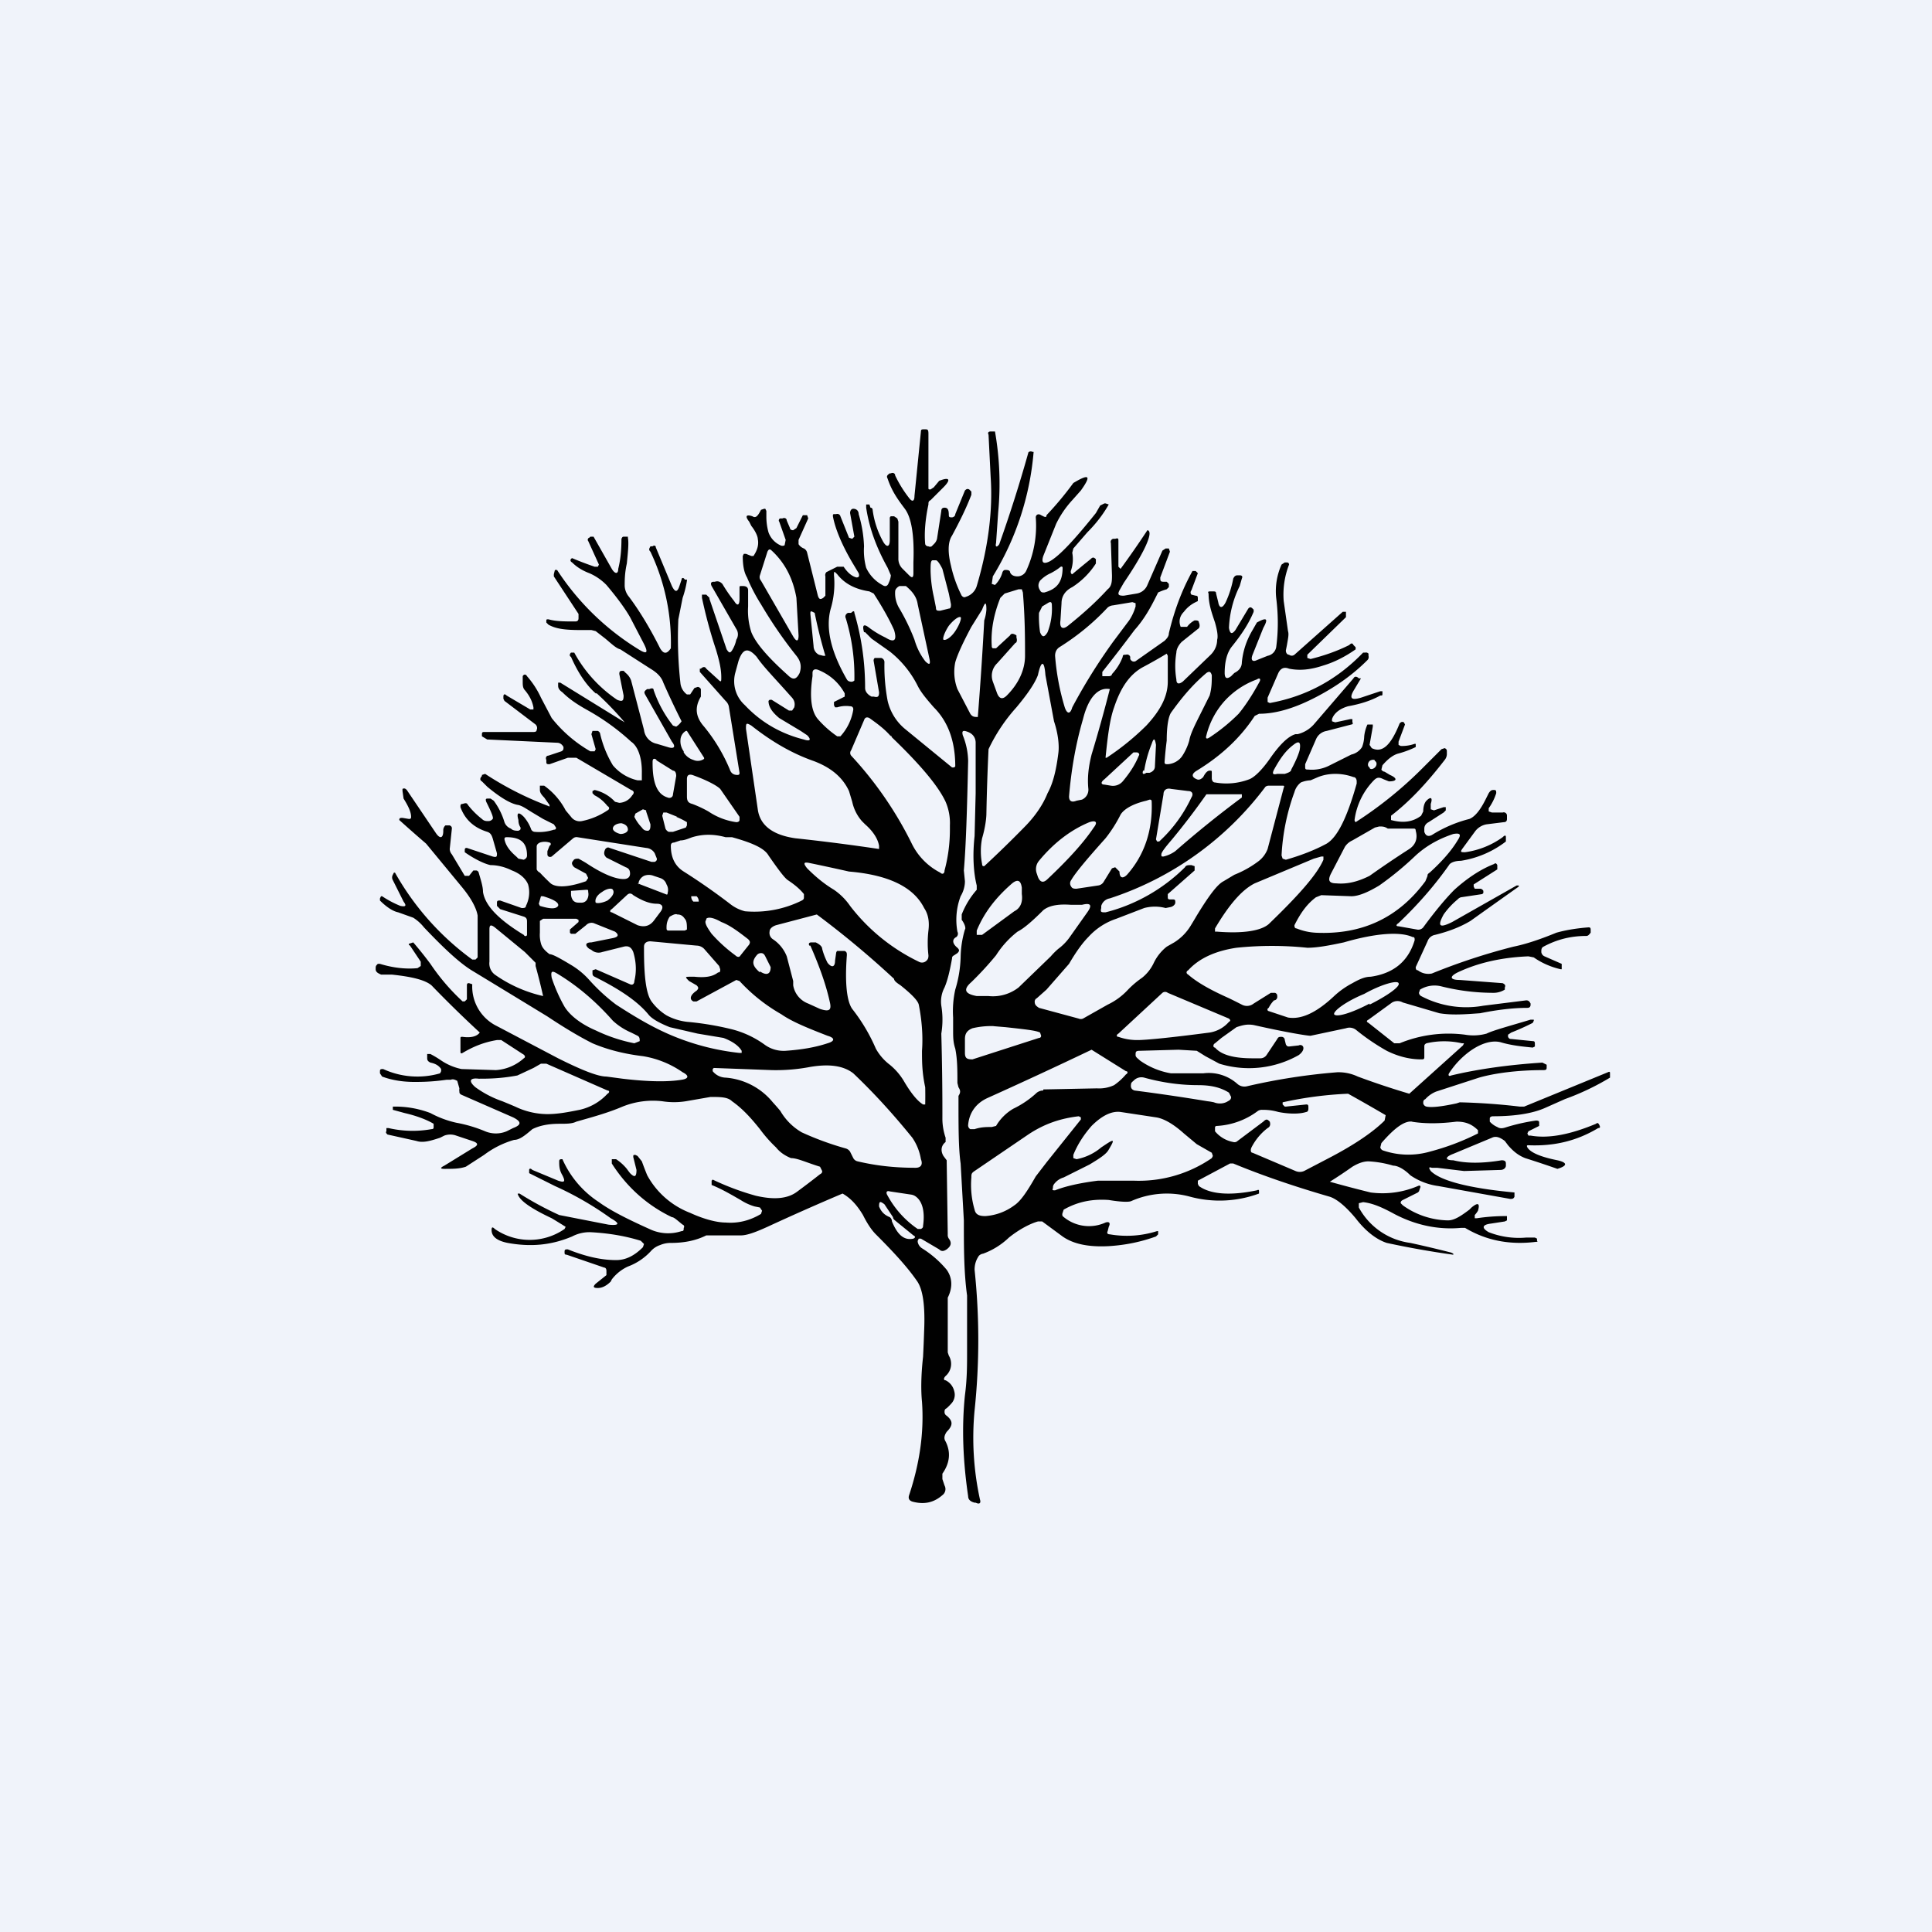 <!-- by TradingView --><svg width="18" height="18" viewBox="0 0 18 18" xmlns="http://www.w3.org/2000/svg"><path fill="#F0F3FA" d="M0 0h18v18H0z"/><path fill-rule="evenodd" d="M5.56 6.46a2.92 2.92 0 0 1 .26.27l-.6-.37H5.2v.03c0 .02.01.04.04.06.07.07.15.12.24.17a2.13 2.13 0 0 1 .4.29c.06.04.1.14.1.28a4.04 4.04 0 0 0 0 .08h-.04a.42.42 0 0 1-.23-.14 1 1 0 0 1-.12-.3.04.04 0 0 0-.02-.02h-.05l-.01.03.04.14-.01.02H5.5a1.26 1.26 0 0 1-.36-.31l-.1-.19a.81.81 0 0 0-.13-.2c-.01-.02-.03-.02-.04 0v.05c0 .03 0 .06.02.08.05.06.07.11.08.16v.02h-.03l-.22-.13c-.02-.02-.03-.01-.03.01v.02l.01.02.29.22c.01.01.02.03.01.05 0 .02-.02.02-.04.02h-.45c-.01 0-.02 0-.02.02v.02l.05.03h.01l.64.03c.03 0 .05.02.06.04 0 .02 0 .03-.02.04l-.12.04c-.02 0-.03.02-.02.04v.02c0 .02.01.02.03.02l.17-.06h.08l.51.3c.03.01.03.03.01.05a.15.15 0 0 1-.12.07l-.04-.01a.37.37 0 0 0-.19-.11l-.02.01v.02l.02.02c.04.02.08.05.12.1.02.01.02.03 0 .04a.66.66 0 0 1-.24.1.1.1 0 0 1-.1-.04l-.05-.06a.65.65 0 0 0-.2-.23h-.04v.04c0 .02.01.04.04.07l.05.07c0 .01 0 .02-.01.01a2.98 2.98 0 0 1-.59-.3l-.03.01v.01c-.02.02-.02.04 0 .05l.05.05c.12.1.22.16.29.17.04.01.08.04.13.07l.1.06.1.05.02.03c0 .01 0 .02-.02.02a.44.44 0 0 1-.18.02.04.04 0 0 1-.03-.02.37.37 0 0 0-.07-.12c-.05-.05-.07-.04-.05.03 0 .01 0 .04.02.07 0 .02 0 .02-.02.03-.02 0-.05 0-.07-.02a.1.1 0 0 1-.06-.06.64.64 0 0 0-.1-.2l-.03-.02h-.02c-.02 0-.03 0-.02.03.05.1.07.15.06.16a.05.05 0 0 1-.04.02c-.02 0-.04 0-.06-.02a.75.75 0 0 1-.13-.13c-.01-.02-.02-.02-.05-.01-.02 0-.02.01-.02.03.04.11.12.19.25.23.03.01.04.03.05.06l.04.14c0 .03 0 .04-.04.03l-.24-.08c-.01 0-.02 0-.02.02v.02c.1.07.19.11.24.12.07 0 .14.02.2.05.08.03.13.08.15.13.02.07.01.14-.02.2 0 .02-.02.02-.04.02l-.2-.07c-.02 0-.03 0-.03.02v.03l.03.03.22.07c.03.01.03.03.03.05v.12c0 .01-.02.02-.03 0-.23-.14-.36-.27-.38-.4 0-.05-.02-.11-.04-.18a.03.03 0 0 0-.02-.02h-.03l-.04.05h-.04l-.12-.2a.08.08 0 0 1-.02-.05l.02-.19c0-.01 0-.02-.02-.03h-.04a.06.06 0 0 0-.02.05c0 .07-.03.08-.07.02l-.27-.4c-.01-.01-.02-.02-.04-.01v.02l.01.07c.05.08.07.13.07.17 0 .01 0 .02-.02.02l-.06-.01c-.02 0-.03 0-.03.02a13.86 13.86 0 0 0 .25.22l.33.4c.1.12.14.21.15.27v.39l-.02.02H4.4a2.54 2.54 0 0 1-.72-.81h-.01l-.01.02a.05.05 0 0 0 0 .05l.1.2c.03.04.02.05-.03.04a.93.93 0 0 1-.17-.09h-.01l-.01.02v.02c.06.06.12.1.17.11l.14.05a.4.4 0 0 1 .1.09c.19.2.34.34.46.41a454.57 454.57 0 0 1 .69.42c.18.12.32.2.42.25.14.06.3.1.47.12a.9.9 0 0 1 .37.15c.06.03.06.06-.01.07-.12.02-.3.02-.55-.01l-.15-.02c-.08 0-.23-.06-.45-.17l-.57-.3a.41.41 0 0 1-.23-.39l-.03-.01c-.01 0-.02 0-.02.02v.13l-.02.02h-.02a1.97 1.97 0 0 1-.3-.35 3.46 3.46 0 0 0-.16-.2l-.03.01c-.01 0-.02.01 0 .02l.1.15V9l-.03.02c-.1.01-.22 0-.35-.04h-.02C3.5 9 3.5 9 3.5 9.03c0 .03.03.04.05.05h.1c.19.02.31.05.37.1a10.87 10.87 0 0 0 .45.44c-.03.04-.09.05-.16.04-.02 0-.02 0-.02.02v.11c0 .02 0 .03.02.02.1-.06.2-.1.32-.12h.04l.2.13c.02.01.03.03.01.04a.43.43 0 0 1-.26.11l-.32-.01a.53.53 0 0 1-.19-.08.95.95 0 0 0-.1-.06h-.03v.04c0 .02.01.03.03.04.05.01.08.03.1.06v.02l-.01.02a.76.76 0 0 1-.53-.04c-.02 0-.03 0-.03.02v.02l.02.03c.08.03.18.05.3.05.06 0 .16 0 .3-.02h.04c.02-.01.04 0 .06.01l.02.07a.1.1 0 0 0 0 .03c0 .01 0 .02.02.03l.48.21c.08.04.08.07 0 .1l-.06.03a.26.26 0 0 1-.2 0 1.3 1.3 0 0 0-.27-.08.93.93 0 0 1-.24-.09.92.92 0 0 0-.35-.06v.03l.11.03c.13.03.22.07.27.1v.03c0 .01 0 .02-.02.02a.99.99 0 0 1-.4-.01H3.6v.03c-.01.01 0 .02.01.03l.27.06c.06.02.13 0 .22-.03l.04-.02a.16.16 0 0 1 .11 0l.15.05c.06.02.06.04 0 .07l-.26.16c-.04.02-.04.03 0 .03.08 0 .14 0 .2-.02l.17-.11a.86.86 0 0 1 .28-.14c.05 0 .1-.04.17-.1.06-.03.14-.05.25-.05.07 0 .12 0 .16-.02.14-.04.29-.08.43-.14a.76.76 0 0 1 .37-.05.7.7 0 0 0 .22 0l.23-.04c.09 0 .16 0 .2.04.1.07.18.16.26.26a1.25 1.25 0 0 0 .15.17c.04.05.09.08.14.1.06 0 .14.04.27.08l.02.04c0 .01 0 .02-.02.03a8.3 8.3 0 0 1-.21.16c-.09.07-.22.08-.39.04a2.43 2.43 0 0 1-.4-.15l-.01.01v.04c.1.04.2.1.27.14a.5.5 0 0 0 .13.06l.05.01.02.03-.01.03c-.1.06-.21.09-.33.08-.08 0-.2-.03-.33-.09a.77.77 0 0 1-.4-.35 3 3 0 0 1-.05-.13l-.04-.05-.02-.01c-.02 0-.02 0-.02.02l.03.12c0 .07-.02.07-.06.03a1 1 0 0 1-.03-.04.44.44 0 0 0-.1-.09H5.7v.04c.14.22.33.39.56.5.02 0 .05.03.1.07.01 0 .02.02.01.03 0 .02 0 .03-.02.03a.4.4 0 0 1-.3-.02c-.2-.09-.36-.17-.47-.25a.92.92 0 0 1-.34-.4c-.02 0-.03 0-.03.02 0 .04 0 .08.03.13.03.06.02.07-.04.05l-.24-.1c-.02-.02-.03-.01-.03 0v.03l.24.12a2.98 2.98 0 0 1 .52.3c.09.05.08.07-.02.06l-.46-.09a3.1 3.1 0 0 1-.37-.2c-.02 0-.02 0-.01.02.03.06.14.13.31.21a7.3 7.3 0 0 1 .13.08l-.01.02a.57.57 0 0 1-.65 0c-.02-.02-.03-.02-.03.01 0 .06.05.1.15.12.22.04.41.02.6-.06a.35.35 0 0 1 .17-.04c.19.01.34.04.47.08l.03.03-.01.03c-.08.08-.16.12-.25.12-.15 0-.3-.04-.45-.1-.02 0-.03 0-.03.02v.01c0 .01 0 .02.02.02l.35.12c.01 0 .02.01.02.03v.04l-.1.08c-.03.03-.02.04.02.04s.08-.02.12-.06l.01-.02a.4.4 0 0 1 .15-.12.55.55 0 0 0 .22-.15.2.2 0 0 1 .08-.05.25.25 0 0 1 .1-.02c.12 0 .23-.02.33-.07h.32c.06 0 .14-.03.25-.08a23.83 23.83 0 0 1 .7-.31c.07.04.13.1.19.2.04.08.08.14.12.18.16.16.29.3.38.43.06.08.08.24.07.47a13.4 13.4 0 0 1-.01.24c-.02.18-.02.32-.01.42.02.28-.02.57-.12.87-.01.03 0 .05.03.06.11.03.2.01.28-.06a.07.07 0 0 0 .02-.09l-.02-.06v-.05c.07-.1.08-.2.03-.3-.02-.03-.01-.06.01-.09.06-.06.06-.1 0-.15a.04.04 0 0 1-.02-.03c0-.02 0-.03.02-.04a.5.5 0 0 0 .04-.04.12.12 0 0 0 .03-.12.15.15 0 0 0-.08-.1c-.02 0-.02-.02 0-.04a.15.15 0 0 0 .03-.19l-.01-.03v-.51c.05-.1.04-.19-.01-.26a.96.96 0 0 0-.23-.2.09.09 0 0 1-.04-.06v-.01l.01-.02h.02l.17.1c.02.02.04.02.07 0 .04-.03.05-.06.02-.1a.06.06 0 0 1-.01-.04l-.01-.69-.03-.04c-.03-.05-.02-.1.02-.13v-.04a.56.56 0 0 1-.03-.17 26.62 26.62 0 0 0-.01-.8.8.8 0 0 0 0-.26.28.28 0 0 1 .03-.17c.03-.07.05-.16.07-.27 0-.01 0-.02.02-.03l.03-.02c.02-.02.02-.03 0-.05-.05-.04-.05-.08-.01-.1a.04.04 0 0 0 .01-.05.62.62 0 0 1 .03-.33c.03-.05.04-.1.04-.14l-.01-.1c.02-.23.03-.57.04-1.02a.67.67 0 0 0-.05-.24c-.01-.04 0-.05.05-.03.05.02.07.06.07.1v.47l-.01.4c-.02.18-.01.34.02.46v.04a.77.77 0 0 0-.14.23v.05c.03.04.04.08.03.09a.96.96 0 0 0-.04.26 1.13 1.13 0 0 1-.05.3.93.93 0 0 0-.02.26v.12c0 .06 0 .11.02.17.02.1.02.2.02.32l.01.04c.02.03.02.05 0 .08v.04c0 .25 0 .45.02.59l.03.53c0 .25 0 .48.03.7v.53c0 .12 0 .25-.02.4-.03.29-.02.6.03.94 0 .03.02.05.06.06h.01c.04.02.05 0 .04-.03a2.7 2.7 0 0 1-.05-.83 6.24 6.24 0 0 0 0-1.31c0-.06.02-.1.04-.13a.07.07 0 0 1 .04-.02.69.69 0 0 0 .24-.15c.1-.08.2-.13.27-.15h.04l.19.14c.1.07.24.1.43.09.16-.01.3-.04.44-.09l.02-.02v-.03h-.01a.93.93 0 0 1-.44.03c-.02 0-.03-.01-.02-.03l.01-.04c.02-.04 0-.05-.03-.04a.37.37 0 0 1-.4-.06.04.04 0 0 1 0-.03l.01-.03c.14-.08.28-.1.42-.09.12.02.19.02.21.01a.82.82 0 0 1 .55-.04 1.06 1.06 0 0 0 .64-.03v-.02c0-.01 0-.02-.02-.01-.24.05-.43.04-.54-.04l-.01-.02V11l.3-.16h.03c.29.12.59.22.9.31.06.02.14.08.24.2.1.13.2.2.29.23a8.52 8.52 0 0 0 .62.11v-.01l-.02-.01a10.9 10.9 0 0 0-.38-.09.64.64 0 0 1-.48-.33v-.04l.04-.01c.09.01.18.05.29.11.19.1.4.15.62.13h.04c.2.12.42.16.66.13.01 0 .02 0 .01-.01v-.02l-.02-.01h-.08a.77.77 0 0 1-.35-.05c-.07-.04-.06-.07.02-.08l.13-.02.02-.01v-.04h-.02a1.8 1.8 0 0 0-.26.02h-.02v-.03a.23.23 0 0 0 .03-.04c.02-.07 0-.08-.06-.03l-.02.02c-.08.06-.14.1-.2.1a.74.74 0 0 1-.42-.14l-.02-.02c0-.01 0-.02.02-.03l.14-.07.01-.01.01-.03c.01-.02 0-.03-.02-.02a.84.84 0 0 1-.44.06 11.64 11.64 0 0 1-.38-.1 4.51 4.51 0 0 0 .21-.14c.05-.03.1-.05.15-.05a.98.98 0 0 1 .23.04c.04 0 .1.03.16.09a.6.6 0 0 0 .26.1l.67.12c.02 0 .03 0 .04-.02v-.04c-.43-.04-.69-.11-.78-.2-.02-.03-.02-.04.01-.03h.05l.25.03.34-.01c.03 0 .05-.02.05-.04v-.02c0-.02-.01-.03-.04-.03-.18.03-.33.03-.45 0-.08 0-.08-.03 0-.06l.36-.15c.04-.02.08 0 .12.03l.03.04c.06.07.11.1.16.12a9.98 9.98 0 0 1 .3.1c.1-.03.09-.06 0-.08-.15-.03-.25-.07-.28-.12-.01-.02 0-.02.01-.02.24.01.45-.04.65-.16.02 0 .02-.01.01-.03-.01-.02-.02-.02-.03-.01-.24.1-.44.14-.61.11h-.02l-.01-.02.01-.02.02-.01.08-.04v-.03c0-.01 0-.02-.03-.02a1.8 1.8 0 0 0-.27.06c-.03.01-.06.02-.09 0a.2.2 0 0 1-.07-.05v-.03c0-.01.01-.02.03-.02.22 0 .38-.03.49-.08l.18-.08a2.36 2.36 0 0 0 .42-.2V10c0-.01 0-.02-.02-.01l-.78.32h-.04a5.92 5.92 0 0 0-.56-.04l-.03.01c-.14.03-.23.04-.28.03a.04.04 0 0 1-.03-.03c0-.02 0-.03.02-.04a.27.27 0 0 1 .1-.07l.4-.13c.14-.04.35-.07.6-.07.03 0 .03-.01.03-.03v-.02l-.04-.02c-.31.02-.6.06-.85.12-.02.01-.03 0-.02-.02a.78.78 0 0 1 .2-.21c.1-.07.2-.1.28-.08.1.03.2.04.3.05l.02-.01v-.02c0-.02 0-.03-.02-.03l-.2-.02c-.01 0-.02 0-.03-.02v-.02l.03-.02a2.27 2.27 0 0 0 .2-.09l.01-.02V9.5h-.03c-.2.06-.35.1-.41.13a.46.46 0 0 1-.2.01 1.2 1.2 0 0 0-.61.08h-.05l-.24-.19c-.02-.01-.02-.02 0-.03l.22-.16a.1.1 0 0 1 .1 0l.34.1c.12.02.24.01.38 0 .15-.03.3-.05.44-.05.02 0 .03-.01.03-.03v-.01c-.01-.02-.02-.03-.04-.03l-.4.05a.9.9 0 0 1-.58-.09.04.04 0 0 1-.02-.03l.01-.03a.26.26 0 0 1 .2-.03c.16.04.32.06.49.06a.2.2 0 0 0 .1-.03V9.2c.01-.02 0-.03-.02-.04l-.4-.03c-.09 0-.1-.03-.02-.07.19-.09.41-.14.66-.15l.05.01c.07.05.16.09.25.11h.01v-.05l-.16-.07a.05.05 0 0 1-.03-.04c0-.02 0-.04.02-.05.13-.07.26-.1.4-.1.02 0 .03-.02.04-.03v-.02c0-.02 0-.03-.02-.03-.13.01-.23.03-.3.05-.17.07-.3.11-.4.13a5.82 5.82 0 0 0-.76.25.16.16 0 0 1-.13-.03c-.02 0-.02-.02-.02-.03l.11-.24a.09.09 0 0 1 .07-.06c.12-.03.23-.07.33-.13a141.81 141.81 0 0 1 .45-.32v-.01h-.02l-.6.34c-.12.06-.14.04-.08-.07a.72.72 0 0 1 .13-.14.07.07 0 0 1 .03-.02l.2-.03.01-.01v-.02s-.01-.02-.03-.02h-.05l-.01-.02v-.02l.22-.14v-.04c-.01-.02-.02-.02-.03-.01-.13.05-.26.14-.37.24-.08.08-.18.2-.29.35a.06.06 0 0 1-.06.02l-.17-.03c-.02 0-.03-.01 0-.03.2-.19.35-.37.47-.54.01-.02.05-.04.11-.04a.92.92 0 0 0 .42-.18v-.04c0-.02-.01-.02-.03 0a.78.78 0 0 1-.35.14c-.04 0-.05 0-.02-.04l.11-.15a.17.17 0 0 1 .11-.07l.16-.02c.02 0 .03-.01.03-.03V7.6a.03.03 0 0 0-.04-.03h-.1l-.03-.01v-.03a.5.5 0 0 0 .07-.14c0-.02 0-.03-.02-.03s-.03 0-.05.03l-.03.06c-.05.1-.1.16-.15.18a1.21 1.21 0 0 0-.35.15c-.04.02-.06 0-.07-.03v-.03c0-.03.02-.05.04-.06l.14-.09.02-.02v-.03h-.02l-.09.03-.03-.01v-.05c.02-.06 0-.07-.04-.03-.02.02-.03.06-.03.1l-.02.04c-.08.06-.17.07-.28.04V7.6c.17-.13.33-.3.5-.52a.09.09 0 0 0 .02-.05V7c0-.01 0-.02-.02-.03l-.03.01-.18.18a3.7 3.7 0 0 1-.62.5.03.03 0 0 1-.01-.02.65.65 0 0 1 .18-.37c.03-.03.05-.03.09-.01l.05.02c.08 0 .08-.03.01-.06l-.05-.03a.04.04 0 0 1-.03-.02l.01-.04c.06-.07.11-.1.15-.11a.9.9 0 0 0 .16-.06v-.03h-.01a.35.35 0 0 1-.13.02l-.02-.01v-.03l.06-.16-.01-.02c-.02-.01-.03 0-.04.01-.08.2-.16.28-.26.23l-.02-.03.03-.17v-.02h-.05a.36.36 0 0 0-.03.11.3.3 0 0 1-.02.1.16.16 0 0 1-.1.07l-.2.1a.36.36 0 0 1-.2.04c-.02 0-.03 0-.03-.02v-.03l.1-.23a.13.13 0 0 1 .1-.08l.23-.06c.01 0 .02-.01.01-.02V6.7h-.02l-.14.03-.03-.01V6.7c.02-.06.08-.1.15-.12.11-.02.21-.05.3-.1.02 0 .02 0 .02-.02v-.02h-.02l-.18.06c-.1.03-.11 0-.06-.08a9.45 9.45 0 0 1 .06-.1h-.02c-.02-.02-.04-.02-.05 0l-.37.43a.3.3 0 0 1-.15.09h-.02c-.07.02-.15.1-.24.23-.07.1-.14.17-.19.19a.6.6 0 0 1-.32.03c-.02 0-.03-.02-.03-.04V7.2c0-.02 0-.02-.02-.02s-.04.02-.06.06c-.02.02-.04.03-.06.02-.05-.02-.05-.05 0-.08.23-.14.41-.31.54-.51l.04-.02c.17 0 .35-.06.54-.16.19-.1.34-.21.47-.34a.04.04 0 0 0 .01-.04v-.02a.03.03 0 0 0-.03-.01h-.02c-.25.26-.54.41-.87.47l-.02-.01V6.5l.1-.23c.02-.04.05-.06.1-.04.1.02.2.01.32-.03.1-.03.2-.08.3-.15v-.02l-.02-.02c-.01-.02-.02-.02-.04 0-.12.06-.24.1-.36.13l-.03-.01V6.1l.36-.35V5.7h-.03l-.45.4a.04.04 0 0 1-.05 0c-.02 0-.03-.02-.03-.04l.01-.05c.01-.06.02-.1.01-.13l-.04-.28a.77.77 0 0 1 .05-.34s0-.02-.02-.02h-.02l-.03.02a.6.6 0 0 0-.05.31c.02.16.02.31 0 .46a.1.1 0 0 1-.08.08l-.1.04c-.04.02-.06 0-.04-.05l.1-.25c.05-.09.03-.1-.06-.05l-.04.07c-.06.1-.09.2-.1.3 0 .05-.03.08-.07.1l-.03.03c-.04.03-.06.02-.06-.03 0-.1.02-.19.07-.25.08-.1.15-.2.2-.32v-.02l-.01-.01c-.02-.02-.03-.01-.04 0l-.12.2c-.03.04-.05.04-.06-.02a.96.96 0 0 1 .1-.39l.02-.07c.01-.02 0-.03-.02-.03h-.02c-.02 0-.03.01-.04.03a.93.93 0 0 1-.07.22c-.03.06-.06.06-.07 0l-.02-.08c0-.02-.01-.02-.03-.02h-.02c-.02 0-.03 0-.02.02 0 .1.03.18.06.27.02.07.03.13.02.16 0 .05-.02.1-.06.14l-.26.25c-.04.03-.06.02-.06-.02a.75.75 0 0 1 0-.25c0-.03.02-.07.05-.1l.15-.12c.02-.01.02-.04.01-.06 0-.02-.02-.02-.04-.02a.2.2 0 0 0-.07.06H11c-.02-.05-.01-.1.03-.14a.3.3 0 0 1 .11-.09l.02-.01v-.02c0-.02 0-.03-.02-.03l-.04-.01a.03.03 0 0 1 0-.04l.06-.16-.02-.02h-.03c-.1.18-.17.37-.22.58 0 .03-.02.05-.04.07l-.27.19c-.02.01-.04 0-.05-.02v-.02a.03.03 0 0 0-.04-.02c-.02 0-.03 0-.03.02a.48.48 0 0 1-.1.16c0 .01-.01.02-.03.02h-.06v-.04a17.05 17.05 0 0 0 .3-.39c.09-.1.15-.21.2-.31l.02-.04a.52.52 0 0 1 .08-.03l.02-.02v-.03l-.02-.02h-.03c-.03 0-.03-.01-.03-.04l.09-.24-.01-.03h-.03l-.03.02-.14.32a.13.13 0 0 1-.1.08l-.12.02c-.05 0-.06-.01-.04-.05l.04-.07c.17-.25.24-.4.24-.46 0-.02-.01-.03-.02-.03a8.8 8.8 0 0 1-.25.36l-.02-.02v-.24c0-.02 0-.03-.03-.02h-.02a.03.03 0 0 0-.02.04l.01.3c0 .05 0 .1-.04.13-.1.11-.22.22-.37.34-.05.04-.08.02-.07-.05l.01-.16c0-.07.04-.12.1-.15a.73.73 0 0 0 .22-.22v-.04c-.02-.02-.03-.02-.05 0a11 11 0 0 0-.17.14c-.01 0-.02-.02-.01-.04a.33.33 0 0 0 .01-.16l.01-.04.13-.15c.1-.1.16-.19.2-.26V4.7l-.03-.01h-.01l-.04.02-.04.07c-.2.25-.34.4-.43.45-.06.03-.08.01-.06-.05l.12-.3a.92.92 0 0 1 .15-.22l.08-.09c.1-.14.08-.16-.07-.07a3.03 3.03 0 0 1-.25.3c0 .02-.01.02-.03.01L9.7 4.8c-.03-.02-.05 0-.05.02a1 1 0 0 1-.09.5.09.09 0 0 1-.08.05c-.03 0-.06-.01-.07-.04 0-.01-.01-.02-.04-.02-.01 0-.02 0-.03.02a.26.26 0 0 1-.07.12l-.03-.01.01-.07a2.63 2.63 0 0 0 .38-1.16h-.01c-.02-.01-.04 0-.04.01a13.09 13.09 0 0 1-.27.85c-.02.03-.04.03-.03-.01l.02-.29a2.8 2.8 0 0 0-.03-.75h-.04c-.02 0-.03.01-.02.03l.02.4c.02.3-.02.64-.13 1.01a.15.15 0 0 1-.1.1c-.02.01-.03 0-.04-.01a1.17 1.17 0 0 1-.1-.28c-.03-.12-.03-.22.01-.28.07-.13.13-.25.18-.38v-.03l-.02-.02c-.02-.01-.03 0-.04.01l-.09.22c0 .02-.02.03-.03.03-.02 0-.03 0-.03-.02 0-.05-.01-.07-.04-.07-.02 0-.03.01-.03.03l-.04.26a.1.1 0 0 1-.03.05l-.02.02a.03.03 0 0 1-.03 0 .03.03 0 0 1-.03-.02c-.01-.1 0-.23.03-.37 0-.02 0-.03.02-.04l.12-.12c.07-.07.06-.1-.04-.06l-.05.06-.03.02c-.02 0-.02 0-.02-.02v-.5C8.65 4 8.64 4 8.62 4h-.01c-.02 0-.03 0-.03.02l-.06.6c0 .05-.02.06-.05.02a1.12 1.12 0 0 1-.13-.21c0-.02-.02-.03-.04-.02h-.01c-.03.02-.03.03-.02.05.04.12.1.2.16.28.06.08.09.24.08.5v.1c0 .04-.01.05-.04.02l-.06-.06a.13.13 0 0 1-.04-.1v-.34l-.01-.03-.03-.02H8.3a.02.02 0 0 0-.01.02v.2c0 .07-.03.07-.06.02a.83.83 0 0 1-.1-.3s0-.02-.02-.02L8.1 4.7h-.03v.03c.03.2.1.38.2.56l.03.07a.2.2 0 0 1-.02.07c-.01.03-.03.04-.06.02a.35.35 0 0 1-.15-.16.61.61 0 0 1-.02-.2 1.19 1.19 0 0 0-.05-.3c0-.03-.02-.05-.05-.05-.02 0-.03.02-.03.04l.04.22-.02.02-.03-.01-.08-.2a.03.03 0 0 0-.04-.02h-.01c-.02 0-.02 0-.02.02.02.11.08.26.18.43l.06.1c.01.03 0 .04-.02.04-.04-.01-.08-.04-.12-.1H7.8l-.1.05a.04.04 0 0 0-.01.04v.18l-.01.01-.01.01c-.03.02-.04.01-.05-.02l-.1-.4a.06.06 0 0 0-.03-.04.1.1 0 0 1-.05-.04v-.04l.09-.2-.01-.03h-.04l-.06.12-.03.02c-.02 0-.03-.01-.03-.02l-.03-.07c0-.02-.02-.03-.04-.02h-.02c-.01 0-.02.02-.01.03l.06.17-.01.05a.04.04 0 0 1-.04 0 .21.21 0 0 1-.11-.12.54.54 0 0 1-.02-.15v-.05l-.01-.02h-.01l-.03.01c-.03.06-.05.08-.08.06-.06-.02-.07 0-.03.05l.02.04c.04.05.06.1.06.12.01.05 0 .1-.04.16H7l-.05-.02h-.02l-.01.02c0 .08.01.15.04.2a1.64 1.64 0 0 0 .13.25c.1.17.21.33.33.48.04.05.05.1.03.16-.03.06-.06.07-.11.02-.19-.17-.3-.3-.34-.4a.65.65 0 0 1-.03-.24v-.15c0-.03-.02-.04-.05-.04h-.01c-.02 0-.02 0-.02.02v.1c0 .06-.02.07-.05.02a1.4 1.4 0 0 1-.11-.16c-.02-.02-.04-.03-.07-.02h-.01c-.03 0-.03.02-.02.04l.23.4c.02.03.02.07 0 .1a.3.3 0 0 1-.04.1c-.02.03-.03.02-.05-.01l-.16-.47v-.01l-.03-.03h-.04v.03c.03.14.07.3.13.48.03.1.05.18.05.26 0 .04 0 .05-.03.02l-.11-.1c-.01-.02-.03-.02-.05 0h-.01v.03l.24.27a.1.1 0 0 1 .03.05l.1.62c0 .01 0 .02-.02.02-.04 0-.06-.02-.07-.05a1.6 1.6 0 0 0-.24-.4c-.08-.09-.09-.18-.03-.28v-.07s-.01-.02-.03-.02l-.03.01-.04.06H6.4a.15.15 0 0 1-.06-.1 3.82 3.82 0 0 1-.02-.6l.04-.2a.91.91 0 0 0 .04-.16V5.4h-.02c-.01-.02-.03-.02-.03 0l-.02.06c-.02.06-.04.06-.07 0l-.15-.36c0-.02-.02-.02-.03-.01h-.02c-.01.02-.02.03 0 .05a1.97 1.97 0 0 1 .19.9c-.04.06-.07.05-.1 0-.1-.2-.2-.36-.29-.48a.17.17 0 0 1-.04-.1c0-.05 0-.12.02-.21.01-.1.02-.19.01-.24V5h-.03c-.02 0-.02 0-.03.02 0 .11-.01.2-.03.28 0 .05-.03.05-.06 0L5.53 5H5.5l-.01.01c-.01 0-.02.02-.01.03l.1.22-.01.02h-.03a3.22 3.22 0 0 1-.21-.08c-.02.01-.02.03 0 .04.03.03.08.07.16.1a.5.5 0 0 1 .16.11c.11.13.18.23.22.3L6 6c.04.08.03.1-.05.05a2.41 2.41 0 0 1-.76-.74h-.02l-.01.04v.02l.23.35v.04c0 .02-.01.03-.03.03-.1 0-.18 0-.25-.02-.02 0-.02 0-.02.02v.01l.02.02c.07.04.16.05.3.05h.1l.04.01.09.07c.06.05.1.09.14.1l.28.18c.05.03.1.07.12.13a7.34 7.34 0 0 0 .17.36.17.17 0 0 1-.05.05l-.03-.01a1.12 1.12 0 0 1-.18-.33c0-.02-.02-.02-.04-.01h-.02c-.03.02-.03.03-.02.05l.25.44c.04.05.02.07-.04.05l-.1-.03A.15.15 0 0 1 6 6.8l-.12-.46a.16.16 0 0 0-.05-.07l-.02-.02c-.03 0-.04 0-.04.03l.04.2c0 .05-.01.06-.06.04a1.25 1.25 0 0 1-.4-.44h-.03c-.01.01-.02.03 0 .04.07.16.15.27.23.34Zm1.83-.53-.3-.52a.05.05 0 0 1-.01-.05l.07-.22c.01-.02.02-.03.04-.01.13.12.2.27.23.44l.02.35c0 .06-.02.06-.05.01Zm1.37-.24c-.03 0-.04 0-.04-.03l-.02-.1a1.22 1.22 0 0 1-.03-.24c0-.06 0-.1.02-.1h.03c.01 0 .03.02.06.08l.06.23.02.1c0 .02 0 .04-.02.04l-.08.02Zm.93-.28a.31.31 0 0 1 .1-.07.57.57 0 0 0 .08-.05c.02-.02.03-.01.03 0 0 .14-.06.2-.17.23-.02 0-.03 0-.04-.02-.02-.03-.02-.06 0-.09Zm-1.63.48.06.06.17.12a.95.95 0 0 1 .26.32c.03.06.08.12.15.2.13.13.2.31.2.55l-.01.01h-.02l-.44-.36a.48.48 0 0 1-.16-.26 1.76 1.76 0 0 1-.03-.36.04.04 0 0 0-.03-.04h-.06a.03.03 0 0 0-.01.03l.05.29c0 .04-.01.05-.05.04h-.02c-.04-.02-.06-.05-.06-.08 0-.23-.03-.46-.1-.7 0-.02-.01-.02-.03 0H7.9c-.02.01-.03.03-.02.05a1.85 1.85 0 0 1 .08.58.04.04 0 0 1-.04.01.04.04 0 0 1-.03-.02c-.15-.26-.2-.48-.15-.66.03-.1.04-.21.03-.31 0-.04 0-.04.03-.01.07.09.17.14.3.16l.04.02c.09.14.15.25.19.34.03.1 0 .12-.08.07a.87.87 0 0 1-.15-.09c-.05-.04-.07-.03-.05.04Zm.46.07a1.93 1.93 0 0 0-.14-.29.27.27 0 0 1-.04-.16c0-.02.02-.04.04-.05h.06c.06.05.1.1.11.17l.11.51c.01.05 0 .06-.04.02a.6.6 0 0 1-.1-.2Zm.95-.02v-.02c-.03-.02-.05-.02-.06 0l-.13.12h-.03a.02.02 0 0 1-.01-.02c-.01-.15.02-.3.08-.45l.04-.04.13-.04h.03l.01.03c.02.24.02.44.02.59 0 .13-.06.26-.17.37-.04.04-.07.03-.09-.02l-.04-.11a.16.16 0 0 1 .04-.17l.17-.19c.01 0 .02-.02.01-.05Zm.21-.23.03-.06.05-.03c.03-.02.04-.01.04.02a.6.6 0 0 1-.04.25c-.03.05-.05.05-.07 0a.98.98 0 0 1-.01-.18Zm.84.07-.15.2c-.18.25-.3.46-.38.61-.02.07-.05.06-.07 0a2.23 2.23 0 0 1-.09-.48c0-.03.01-.06.04-.08.16-.1.31-.22.45-.37a.09.09 0 0 1 .05-.02l.18-.03.03.01v.03a.46.46 0 0 1-.06.13Zm-1.35 0a34.35 34.35 0 0 1-.06.9c-.03 0-.05 0-.07-.03l-.12-.23a.45.45 0 0 1-.02-.25c.02-.07.07-.18.15-.33l.1-.16c.03-.08.04-.07.04 0a.4.4 0 0 1-.02.1Zm-1.54.32a.09.09 0 0 1-.05-.08l-.03-.3c0-.02 0-.03.02-.02l.02.01a4.44 4.44 0 0 0 .1.4h-.02l-.04-.01Zm1.21-.27c-.04.06-.06.12-.05.13.02.01.07-.02.11-.08.04-.06.06-.12.05-.13-.02-.01-.07.03-.11.08Zm-1.65.69h-.02l-.01.01c0 .06.04.11.1.16l.2.12.06.04c.04.04.03.06-.03.04-.2-.05-.39-.15-.55-.32a.3.3 0 0 1-.09-.3l.03-.11c.04-.12.09-.13.17-.04.06.09.17.2.32.37.03.03.04.06.03.1l-.02.03h-.03l-.16-.1Zm3.68-.43.01.02v.24c0 .14-.07.27-.2.41a2.4 2.4 0 0 1-.37.3h-.01c.02-.2.04-.36.08-.47.06-.18.14-.3.26-.37a4.6 4.6 0 0 0 .23-.13ZM9.19 7.58a21.4 21.4 0 0 1 .02-.6 1.6 1.6 0 0 1 .26-.39c.1-.12.17-.22.2-.3.03-.14.06-.14.07 0l.08.43c.04.12.05.23.04.3-.02.16-.05.28-.1.37-.04.1-.11.21-.22.32a10.81 10.81 0 0 1-.37.36c-.01 0-.02 0-.02-.02a.62.62 0 0 1 0-.24c.03-.1.04-.19.04-.23ZM7.77 6.54v.03l.01.02h.02a.27.27 0 0 1 .12-.01c.02 0 .03.01.03.03a.48.48 0 0 1-.12.25H7.8a.96.96 0 0 1-.18-.16c-.06-.07-.08-.2-.05-.4v-.03c0-.03.02-.04.05-.03.1.04.19.11.25.22v.03l-.1.05Zm3.1.36c0-.15.02-.23.04-.26.1-.14.2-.26.33-.37.03-.02.04-.01.05.02 0 .06 0 .12-.02.19l-.09.18c-.05.1-.09.18-.1.24a.51.51 0 0 1-.07.15.18.18 0 0 1-.13.07c-.02 0-.03 0-.03-.02a3.46 3.46 0 0 1 .02-.2Zm.67-.25a1.7 1.7 0 0 1-.27.22c-.03.02-.04.01-.03-.02a.75.75 0 0 1 .17-.32.76.76 0 0 1 .3-.2c.03-.02.04 0 .02.03-.07.13-.14.23-.19.29Zm-1.46.8-.05.01c-.05.02-.07 0-.07-.04.02-.24.06-.48.13-.72.05-.2.14-.3.25-.28a13.94 13.94 0 0 1-.17.61c-.03.12-.04.22-.03.32a.1.1 0 0 1-.06.1Zm-1.78-.6.01.02c.26.25.43.45.5.6a.5.5 0 0 1 .04.22v.04c0 .14-.02.27-.05.38 0 .03-.02.04-.04.02a.6.6 0 0 1-.27-.28 3.45 3.45 0 0 0-.56-.81.04.04 0 0 1 0-.05l.12-.28c.01-.03.03-.03.05-.02.07.05.14.1.2.17ZM7 6.76c.19.15.38.26.58.33.16.06.27.15.33.28l.03.1a.4.4 0 0 0 .09.18l.03.03c.08.07.12.14.13.2v.03a18.61 18.61 0 0 0-.78-.1c-.21-.03-.33-.12-.35-.27l-.11-.75c0-.05 0-.06.05-.03Zm-.44.3v.01a.1.1 0 0 1-.1.01.16.16 0 0 1-.09-.07V7a.16.16 0 0 1-.03-.11.1.1 0 0 1 .05-.08h.01l.16.25Zm4.1.12c.02-.12.05-.2.07-.25.02-.06.03-.05.04.01l-.01.2c0 .03-.02.05-.05.06h-.03c-.03.02-.04.01-.03-.02Zm1.37-.01c0 .02-.03.03-.06.04h-.07c-.04.01-.05 0-.03-.04.05-.09.1-.17.18-.23.05-.04.07-.03.06.04 0 .01-.02.08-.08.19Zm-1.42-.13c-.04.1-.1.18-.15.24a.12.12 0 0 1-.11.04l-.06-.01c-.03 0-.04-.02 0-.05l.27-.25h.03c.02 0 .03.02.02.03Zm-4.5.04.16.1c.02 0 .03.02.03.05l-.03.17c0 .03-.03.04-.05.03-.1-.03-.14-.14-.14-.32v-.01c0-.03.01-.04.04-.02Zm6.65.01c-.02.02-.02.05 0 .06 0 .02.03.02.05 0 .02-.02.02-.05 0-.06 0-.02-.04-.01-.05 0Zm-6.31.4c-.04-.01-.05-.03-.05-.07v-.16c0-.03.01-.05.05-.04.14.05.23.1.26.13l.18.26v.03c0 .01-.01.02-.03.02a.62.62 0 0 1-.26-.1 1.06 1.06 0 0 0-.15-.07Zm5.83-.25c.1-.04.22-.04.33 0 .02 0 .03.02.03.04v.02c-.09.32-.18.5-.28.56-.11.06-.24.11-.38.15l-.03-.01-.01-.03c.01-.2.05-.4.12-.59a.17.17 0 0 1 .06-.09.27.27 0 0 1 .09-.02l.07-.03Zm-1.35 1.14h-.02c-.02 0-.03 0-.03-.02v-.03l.25-.22v-.04l-.03-.01c-.03 0-.05 0-.06.02-.2.2-.46.35-.74.42-.04 0-.05 0-.04-.04v-.02a.1.1 0 0 1 .08-.07 2.96 2.96 0 0 0 1.45-1.04.05.05 0 0 1 .03-.01h.13c.01 0 .02 0 .01.02l-.15.57a.26.26 0 0 1-.08.11.96.96 0 0 1-.23.13l-.1.06c-.06.03-.14.14-.25.32a4.8 4.8 0 0 1-.06.1.47.47 0 0 1-.15.15l-.07.04a.43.43 0 0 0-.12.15.39.39 0 0 1-.11.14.86.86 0 0 0-.13.11.62.62 0 0 1-.19.14l-.23.13a.05.05 0 0 1-.04 0l-.37-.1c-.03-.02-.04-.03-.04-.06 0 0 0-.02.02-.03l.09-.08.21-.24c.07-.12.13-.2.18-.25a.61.61 0 0 1 .26-.17l.26-.1a.39.39 0 0 1 .2 0l.05-.01c.03-.01.04-.03.04-.04 0-.02 0-.03-.02-.03Zm-.16-.56.07-.42c0-.04.03-.06.07-.05l.16.02c.04 0 .05.03.03.06-.07.15-.17.29-.3.41h-.02l-.01-.02Zm.15 0a6.6 6.6 0 0 0 .32-.42H11.57v.03a9.85 9.85 0 0 0-.62.5.31.31 0 0 1-.11.05c-.02 0-.02 0-.02-.02s.04-.07.1-.14Zm-.56.27-.08.13a.07.07 0 0 1-.05.03l-.2.03c-.02 0-.04 0-.05-.02a.05.05 0 0 1 0-.06c.04-.07.15-.2.32-.39a1.28 1.28 0 0 0 .14-.22c.03-.05.11-.1.24-.13l.03-.01c.01 0 .02 0 .02.02.01.27-.07.5-.23.68-.04.04-.07.03-.07-.03l-.04-.04-.03.01Zm-4.37-.55.03.01v.01l.04.12c0 .03 0 .05-.02.06-.02 0-.04 0-.06-.03a.38.38 0 0 1-.07-.1l.01-.03.07-.04Zm.31.07a.7.7 0 0 1 .1.05v.03l-.01.02-.12.04h-.04a.06.06 0 0 1-.03-.03l-.03-.12.01-.03h.03l.1.04Zm3.46.58c-.04.04-.07.03-.09-.02l-.01-.03a.12.12 0 0 1 .02-.12c.14-.17.3-.29.47-.36.06-.02.08 0 .04.05-.1.15-.25.31-.43.48Zm-3.98-.42c.04 0 .07-.02.07-.04 0-.03-.02-.05-.06-.06-.04 0-.08.02-.08.05 0 .02.03.04.07.05Zm7.15-.05h.24c.01 0 .02 0 .02.02.02.07 0 .13-.06.17a9.46 9.46 0 0 0-.37.25c-.1.05-.2.08-.31.07-.07 0-.08-.03-.05-.09l.13-.25a.16.16 0 0 1 .07-.06l.21-.12.04-.01c.03 0 .05 0 .08.02Zm.37.44a1.28 1.28 0 0 1-.02.05c-.25.34-.59.5-1.02.48a.55.55 0 0 1-.18-.04c-.02 0-.02-.02-.02-.03.06-.12.12-.2.2-.26l.05-.02.28.01c.07 0 .16-.04.26-.1a2.94 2.94 0 0 0 .34-.28c.11-.1.23-.16.35-.2.06-.01.08 0 .04.06-.06.1-.15.2-.26.3a.05.05 0 0 0-.02.02ZM6.45 7.8c.1-.03.2-.03.31 0h.06c.18.05.3.1.34.17.09.13.15.21.18.23.06.04.11.08.15.13v.03c0 .01 0 .02-.02.03a.99.99 0 0 1-.53.1.37.37 0 0 1-.14-.07 5.9 5.9 0 0 0-.43-.3c-.08-.05-.12-.13-.12-.24 0-.02.01-.03.03-.03l.06-.02c.04 0 .08-.02.11-.03ZM4.83 8l-.02-.02c-.07-.06-.1-.11-.11-.16 0-.01 0-.02.02-.02.13 0 .19.05.19.17 0 .02-.01.03-.03.04L4.83 8Zm.85-.1c-.02-.01-.03 0-.04.01-.02.04-.01.06.01.08l.18.09c.03.01.04.03.04.06s-.02.05-.06.05c-.08 0-.2-.05-.35-.15A1.62 1.62 0 0 0 5.39 8c-.02 0-.04 0-.05.02-.02.02-.01.04.01.06l.11.06.02.04-.02.03c-.17.06-.28.06-.33.02a2 2 0 0 1-.1-.1A.06.06 0 0 1 5 8.1v-.21c0-.02.01-.03.03-.04a.14.14 0 0 1 .09 0c.01 0 .02.02 0 .03l-.02.05v.03c0 .02.02.03.04.02l.2-.17a.05.05 0 0 1 .04-.01l.64.1a.1.1 0 0 1 .08.05l.02.05c0 .01 0 .02-.02.03h-.03l-.39-.13Zm6.56.1.07-.02h.02v.03c-.06.14-.24.34-.51.6-.07.06-.23.09-.48.07h-.02v-.03c.13-.22.25-.36.37-.42l.55-.23Zm-4.47.29c-.1-.06-.18-.13-.25-.2-.04-.05-.03-.06.02-.05a20.56 20.56 0 0 1 .37.08c.36.03.6.14.7.34.04.06.05.13.04.21a1 1 0 0 0 0 .23c0 .02 0 .04-.03.06a.06.06 0 0 1-.06 0 1.78 1.78 0 0 1-.64-.52.58.58 0 0 0-.15-.15Zm-1.82-.05v-.02A.1.1 0 0 1 6 8.16a.12.12 0 0 1 .09 0l.06.02c.03.01.05.03.06.06a.1.1 0 0 1 .01.08c0 .01 0 .02-.02.01l-.26-.1Zm3.5.25-.3.22H9.1v-.04c.07-.17.18-.31.33-.44.05-.04.08-.03.09.04v.06c.01.07-.01.13-.07.16Zm-3.79-.1c.04-.03.07-.07.05-.1-.01-.02-.06-.01-.1.02-.05.03-.07.07-.06.1.02.01.07 0 .11-.02Zm-.2-.1c.02 0 .02 0 .02.02a.1.1 0 0 1-.01.07.06.06 0 0 1-.05.03H5.4c-.02 0-.04 0-.06-.02a.1.1 0 0 1-.02-.06V8.3l.14-.01Zm.44.05c.08.05.15.08.22.08.05 0 .07.03.03.08l-.06.08c-.04.05-.09.06-.15.04L5.7 8.5c-.02 0-.02-.02 0-.03l.14-.13c.02-.02.04-.02.06 0Zm.56.06h.05c0-.01 0-.03-.02-.05h-.05c0 .01 0 .03.02.05Zm-1.42-.05h.02c.1.03.15.06.14.09-.02.03-.07.03-.17 0l-.01-.02.02-.07Zm4.17.93H9.1c-.11-.02-.13-.06-.05-.13a3 3 0 0 0 .23-.25.87.87 0 0 1 .2-.22c.06-.03.14-.1.24-.2.05-.04.13-.06.26-.05h.1c.08-.02.1 0 .05.07l-.17.24a.48.48 0 0 1-.1.1.6.6 0 0 0-.07.07l-.3.29a.39.39 0 0 1-.28.08Zm-2.98-.61c-.02 0-.02-.01-.02-.03 0-.04.01-.07.03-.1.02-.01.05-.03.07-.02.03 0 .05.01.07.04.02.02.02.06.02.1l-.02.01h-.15Zm-.71.36v.03c0 .02 0 .03.02.04.24.12.4.23.5.35.03.04.1.08.2.12l.26.06.24.04c.08.03.14.07.17.12v.02h-.02a2.24 2.24 0 0 1-.6-.15c-.2-.08-.38-.19-.55-.3a1.71 1.71 0 0 1-.25-.23.72.72 0 0 0-.17-.14c-.1-.06-.17-.1-.2-.1-.04-.03-.07-.06-.08-.1a.29.29 0 0 1-.01-.1V8.58l.03-.02h.31l.02.01v.02l-.08.07v.03l.01.01h.04l.1-.08a.07.07 0 0 1 .07-.02l.2.08c.04.03.03.05-.02.06l-.2.04c-.06 0-.06.03-.02.06l.02.01a.1.1 0 0 0 .1.02l.2-.05c.04-.01.07 0 .09.05.03.1.03.19.01.27 0 .03-.02.04-.04.03l-.32-.14-.03.01Zm2.03-.22c.07.16.14.34.18.52.02.08 0 .1-.09.07l-.11-.05a.22.22 0 0 1-.14-.17v-.04l-.06-.23a.34.34 0 0 0-.13-.16.07.07 0 0 1-.03-.07c0-.03.03-.05.06-.06l.38-.1a8.66 8.66 0 0 1 .72.6c0 .02.03.04.06.06.1.08.16.14.17.18.03.15.04.3.03.43 0 .1 0 .2.03.34a3.9 3.9 0 0 1 0 .16H8.6c-.05-.03-.11-.1-.18-.22a.58.58 0 0 0-.13-.15.48.48 0 0 1-.13-.15 1.66 1.66 0 0 0-.22-.37c-.05-.07-.07-.24-.05-.5 0-.02 0-.03-.02-.04H7.8a.03.03 0 0 0-.01.02l-.01.07c0 .06-.03.07-.07.02a.63.63 0 0 1-.05-.13c0-.02-.02-.04-.06-.06h-.04c-.02 0-.03.01-.02.03Zm-.65.09c-.01.02-.03.02-.05 0a1.4 1.4 0 0 1-.22-.2c-.05-.07-.07-.11-.05-.13v-.01c.02-.02.07-.01.14.03.08.03.16.09.25.16.02.02.02.03.01.05l-.08.1ZM4.99 9a5.71 5.71 0 0 1 .07.28 1.26 1.26 0 0 1-.45-.2.13.13 0 0 1-.05-.12v-.3c0-.04.01-.05.05-.02l.28.23.1.1V9Zm6.85.25-.16.1a.1.1 0 0 1-.11.01 8.32 8.32 0 0 0-.12-.06c-.18-.08-.3-.15-.38-.22-.02-.01-.02-.03 0-.04.1-.11.25-.18.45-.21a3.2 3.2 0 0 1 .66 0c.09 0 .2-.02.34-.05.31-.09.53-.1.64-.05.02 0 .02.01.02.03-.06.2-.2.31-.41.34-.05 0-.1.02-.17.06a.78.78 0 0 0-.17.12c-.17.16-.31.22-.43.2l-.18-.06c-.01 0-.02-.02 0-.03a.27.27 0 0 1 .05-.07c.02 0 .03-.02.03-.03 0-.02 0-.03-.02-.04h-.04Zm-5.4-.15c-.06 0-.06 0-.02.04l.07.04c.02.02.02.03 0 .05-.06.04-.07.08-.03.1h.03l.37-.2.03.01c.12.13.25.23.39.31.1.07.25.13.43.2.07.02.07.05 0 .07-.12.04-.25.06-.39.07a.3.3 0 0 1-.2-.06.9.9 0 0 0-.3-.14 2.76 2.76 0 0 0-.42-.07.53.53 0 0 1-.19-.06.5.5 0 0 1-.14-.13C6.02 9.26 6 9.1 6 8.85v-.03c0-.03.02-.05.06-.05l.43.04a.1.1 0 0 1 .07.03L6.7 9l.01.03c0 .02 0 .03-.02.03-.05.04-.12.05-.22.04h-.05Zm.64-.04C7.01 9 7 8.96 7.05 8.9a.05.05 0 0 1 .04-.02c.02 0 .03.01.04.03l.05.1c0 .07-.04.08-.1.04Zm-1.37.45a.6.6 0 0 0 .17.11l.06.03c.02.01.02.03.02.05l-.05.02a1.49 1.49 0 0 1-.36-.12c-.14-.06-.24-.14-.29-.22a1.51 1.51 0 0 1-.12-.27c-.01-.06 0-.07.05-.04.2.12.37.27.52.44Zm7.05-.15c.16-.08.29-.17.27-.2-.01-.03-.16.01-.32.1-.17.07-.29.16-.28.19.02.03.16-.01.33-.1Zm-1.93-.11a.04.04 0 0 1 .05 0l.57.24c.01.01.02.02 0 .03a.3.3 0 0 1-.18.1c-.38.05-.6.07-.67.07a.52.52 0 0 1-.18-.03c-.02 0-.02-.02 0-.03l.41-.38Zm2.44.6v-.1c0-.01 0-.02.02-.03a.74.74 0 0 1 .33 0h.02l-.01.02-.5.45a7.6 7.6 0 0 1-.48-.16.42.42 0 0 0-.19-.04 5.7 5.7 0 0 0-.84.13.1.1 0 0 1-.09-.02.4.4 0 0 0-.32-.1h-.3a.7.7 0 0 1-.29-.12c-.02-.02-.04-.03-.04-.05 0-.03 0-.04.04-.04l.36-.01.17.01.08.05.13.07a.94.94 0 0 0 .74-.08c.04-.03.05-.06.04-.08a.03.03 0 0 0-.04-.01l-.09.01c-.01 0-.02 0-.03-.02l-.01-.04a.03.03 0 0 0-.03-.03c-.02 0-.03 0-.04.02l-.1.15a.07.07 0 0 1-.06.03h-.07c-.17 0-.29-.03-.35-.1-.02 0-.02-.03 0-.04l.06-.05.14-.1c.06-.02.1-.03.16-.02.31.07.5.1.53.1l.33-.07a.1.1 0 0 1 .1.02 2 2 0 0 0 .28.19c.1.05.21.08.32.08.02 0 .03 0 .03-.02Zm-4.02-.29.12.01c.18.02.28.03.32.05l.01.03s0 .02-.02.02l-.62.2c-.05 0-.07-.01-.07-.06v-.13c0-.05.02-.08.07-.1a.76.76 0 0 1 .2-.02Zm.47.6a.1.1 0 0 0-.06.02.88.88 0 0 1-.22.15.45.45 0 0 0-.16.16l-.04.01c-.05 0-.1 0-.16.02h-.04a.04.04 0 0 1-.02-.04c.01-.11.07-.2.18-.25a47.21 47.21 0 0 0 .97-.45l.32.2c.02 0 .02.02 0 .03a.57.57 0 0 1-.11.1.33.33 0 0 1-.16.03l-.5.01Zm-4.9-.14.15-.07.07-.04h.05l.57.25c.02 0 .02.02 0 .03a.5.5 0 0 1-.26.15c-.1.02-.2.04-.3.04a.7.7 0 0 1-.3-.07 8.07 8.07 0 0 0-.12-.05.96.96 0 0 1-.25-.13c-.07-.06-.05-.09.03-.08.08 0 .2 0 .36-.03Zm3.06.68a2.79 2.79 0 0 1-.41-.15.55.55 0 0 1-.2-.2 2.21 2.21 0 0 0-.07-.08.63.63 0 0 0-.44-.23.16.16 0 0 1-.12-.06v-.02l.01-.01.54.02a1.7 1.7 0 0 0 .36-.03c.18-.03.31-.01.4.06.2.19.38.39.55.6a.5.5 0 0 1 .08.2c.02.05 0 .08-.05.08-.2 0-.37-.02-.54-.06a.06.06 0 0 1-.04-.03l-.03-.06a.07.07 0 0 0-.04-.03Zm3.37-.44a18.9 18.9 0 0 0-.68-.1c-.03-.01-.04-.03-.03-.07a.1.1 0 0 1 .02-.02.1.1 0 0 1 .1-.03c.18.05.35.07.5.07.12 0 .21.02.29.07l.02.04c0 .02-.01.03-.03.04-.03.02-.08.03-.13.01a.57.57 0 0 0-.06-.01Zm.92.03-.19.02h-.01l-.02-.02v-.02a3.49 3.49 0 0 1 .61-.08 17.04 17.04 0 0 1 .35.2l-.01.05c-.1.1-.27.22-.52.35l-.23.12a.1.1 0 0 1-.08 0l-.4-.17c-.02 0-.02-.03-.01-.05a.53.53 0 0 1 .15-.18c.02-.01.03-.03.02-.06-.02-.02-.03-.03-.06 0l-.24.18a.04.04 0 0 1-.04.01.29.29 0 0 1-.17-.1v-.03c0-.01 0-.02.02-.02a.7.7 0 0 0 .38-.14.07.07 0 0 1 .04-.01c.03 0 .08 0 .15.02.1.02.2.02.26 0 .01 0 .02-.01.02-.03v-.01c0-.02 0-.03-.02-.03Zm-1.84.42c.06-.1.05-.1-.04-.04l-.03.02a.5.5 0 0 1-.23.11l-.03-.01v-.03c.04-.1.1-.19.17-.27.1-.1.19-.14.27-.13l.33.05c.07.01.16.06.26.15l.12.1.14.08.01.03-.01.02a1.2 1.2 0 0 1-.73.21h-.33c-.16.02-.3.05-.4.09-.02 0-.03 0-.02-.02 0-.02 0-.03.03-.06a.17.17 0 0 1 .07-.04l.24-.12c.1-.06.16-.1.18-.14Zm-.58.12-.1.13c-.08.14-.14.23-.2.27a.51.51 0 0 1-.27.1c-.05 0-.09-.01-.1-.06a.82.82 0 0 1-.03-.3c0-.03 0-.04.03-.06l.5-.34c.15-.1.3-.15.47-.17l.02.01v.02l-.32.4Zm3.4-.38c.12.02.26.02.42 0 .08 0 .14.02.2.08v.03c-.16.08-.3.13-.45.17a.73.73 0 0 1-.43-.01.04.04 0 0 1-.03-.03l.01-.04c.13-.15.22-.21.29-.2Zm-4.88.69c-.02-.03-.01-.05.02-.04l.2.03a.1.1 0 0 1 .03.01c.07.04.1.14.08.28 0 .01 0 .02-.02.03h-.03a.89.89 0 0 1-.28-.31Zm.08.24.16.13c.02.01.02.02 0 .03-.09.02-.15-.04-.2-.16a.05.05 0 0 0-.02-.04c-.05-.02-.08-.05-.1-.1 0-.05.01-.05.05-.02l.08.12c0 .02.02.03.03.04Z" fill="#010101"/></svg>